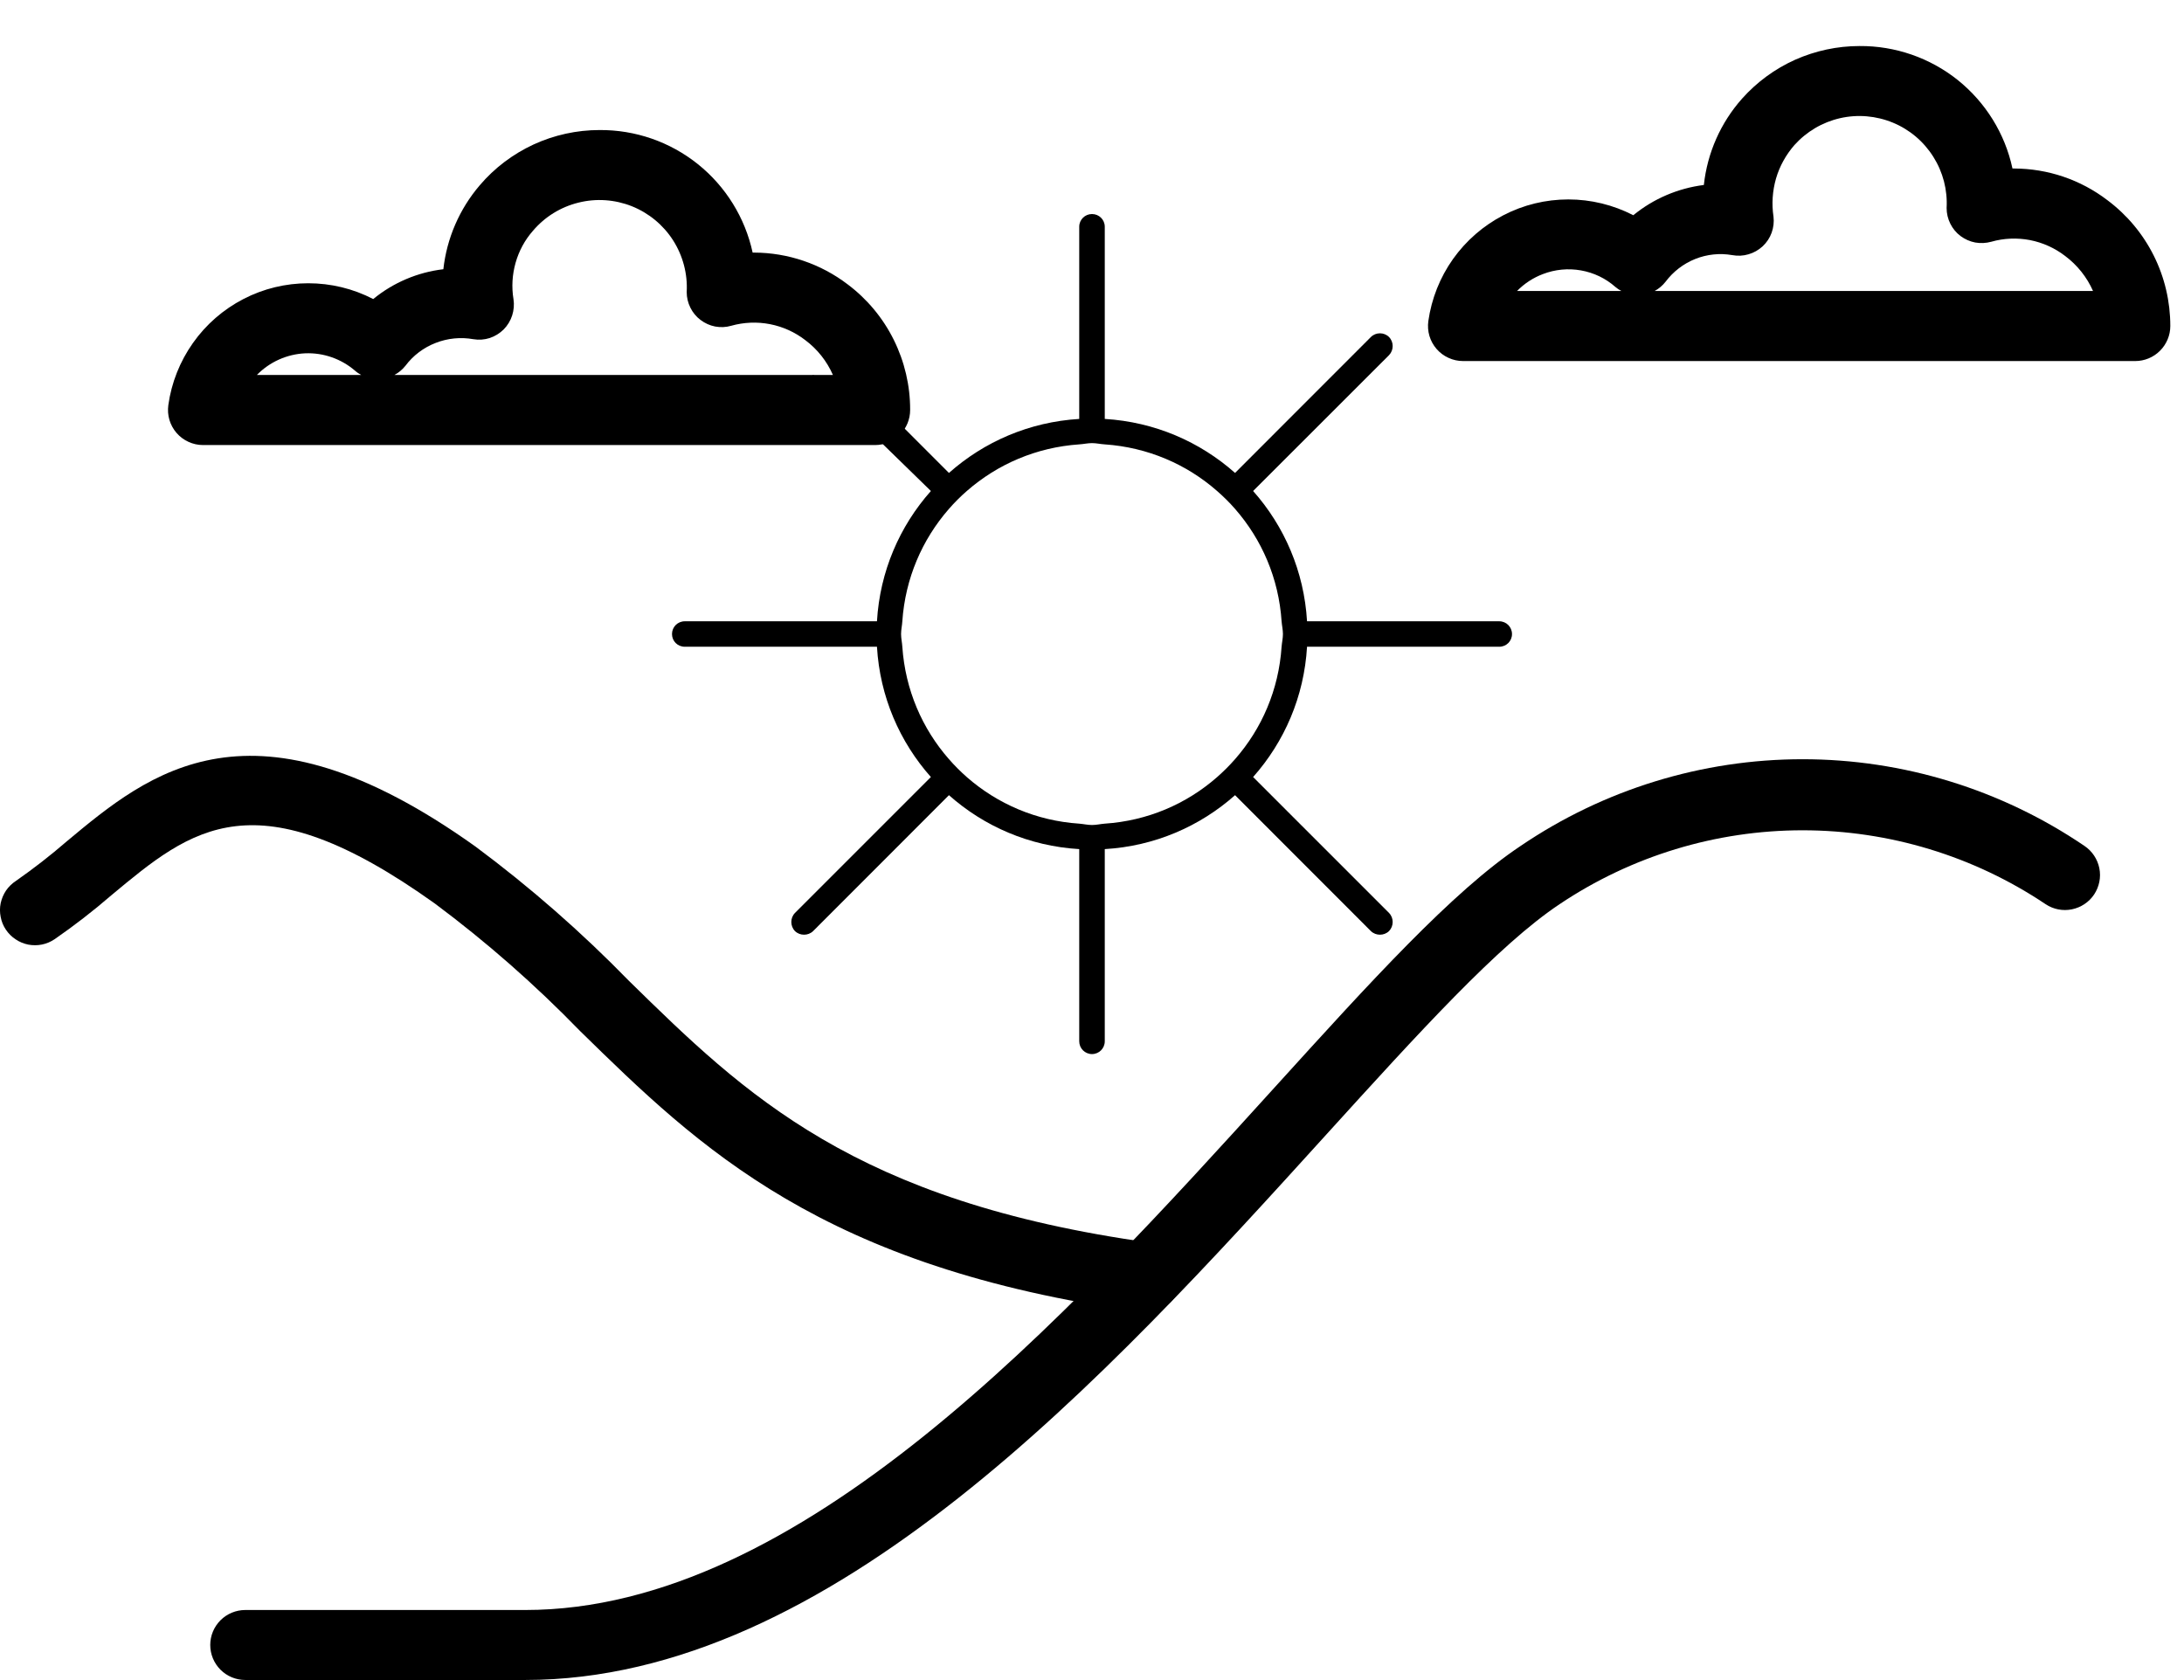 <svg width="26" height="20" viewBox="0 0 26 20" fill="none" xmlns="http://www.w3.org/2000/svg">
<path d="M6.252 19.999H2.92C2.809 19.999 2.703 19.955 2.625 19.877C2.547 19.799 2.503 19.693 2.503 19.582C2.503 19.472 2.547 19.366 2.625 19.288C2.703 19.21 2.809 19.166 2.92 19.166H6.252C9.529 19.166 12.66 15.716 15.175 12.944C16.311 11.692 17.291 10.611 18.103 10.07C19.093 9.398 20.262 9.038 21.459 9.038C22.656 9.038 23.825 9.398 24.815 10.07C24.907 10.132 24.97 10.227 24.992 10.335C25.014 10.444 24.991 10.556 24.93 10.648C24.869 10.74 24.773 10.803 24.665 10.825C24.557 10.847 24.445 10.825 24.353 10.764C23.497 10.19 22.489 9.884 21.459 9.884C20.429 9.884 19.422 10.19 18.566 10.764C17.839 11.248 16.891 12.293 15.792 13.503C13.166 16.397 9.898 19.999 6.252 19.999Z" fill="black"/>
<path d="M13.643 15.623C13.624 15.623 13.604 15.622 13.585 15.619C9.786 15.093 8.322 13.66 6.906 12.274C6.371 11.723 5.793 11.215 5.177 10.756C3.039 9.228 2.283 9.86 1.325 10.658C1.11 10.844 0.885 11.018 0.651 11.18C0.605 11.211 0.554 11.233 0.5 11.244C0.446 11.255 0.391 11.255 0.337 11.245C0.283 11.234 0.231 11.213 0.186 11.182C0.14 11.152 0.101 11.113 0.07 11.067C0.039 11.021 0.018 10.97 0.008 10.915C-0.003 10.861 -0.003 10.806 0.008 10.752C0.02 10.698 0.041 10.647 0.072 10.601C0.103 10.556 0.143 10.517 0.189 10.487C0.398 10.341 0.599 10.185 0.792 10.018C1.775 9.198 2.999 8.177 5.661 10.078C6.312 10.562 6.923 11.097 7.489 11.678C8.869 13.03 10.173 14.306 13.7 14.794C13.804 14.809 13.898 14.863 13.965 14.944C14.031 15.026 14.064 15.13 14.056 15.235C14.049 15.34 14.003 15.438 13.926 15.51C13.849 15.582 13.748 15.623 13.643 15.623Z" fill="black"/>
<path d="M25.42 4.298H17.417C17.357 4.298 17.298 4.285 17.244 4.26C17.189 4.235 17.141 4.199 17.102 4.154C17.063 4.109 17.034 4.056 17.017 3.999C17 3.942 16.996 3.881 17.004 3.822C17.042 3.556 17.142 3.303 17.298 3.083C17.454 2.864 17.66 2.685 17.898 2.562C18.137 2.438 18.402 2.374 18.671 2.374C18.94 2.374 19.205 2.439 19.444 2.562C19.685 2.365 19.976 2.241 20.284 2.202C20.325 1.82 20.484 1.461 20.739 1.174C20.915 0.977 21.13 0.819 21.371 0.711C21.612 0.604 21.873 0.548 22.137 0.548C22.562 0.545 22.975 0.688 23.307 0.953C23.638 1.219 23.869 1.59 23.958 2.006H23.977C24.379 2.007 24.769 2.139 25.088 2.383C25.321 2.557 25.51 2.783 25.64 3.043C25.77 3.303 25.837 3.59 25.837 3.881C25.837 3.991 25.793 4.097 25.714 4.176C25.636 4.254 25.53 4.298 25.42 4.298ZM19.698 3.464H24.917C24.844 3.299 24.73 3.156 24.586 3.048C24.463 2.953 24.319 2.888 24.166 2.858C24.013 2.829 23.855 2.835 23.705 2.878C23.643 2.895 23.578 2.898 23.515 2.887C23.451 2.875 23.392 2.848 23.34 2.81C23.288 2.771 23.247 2.721 23.218 2.663C23.189 2.605 23.174 2.541 23.174 2.477C23.186 2.262 23.131 2.049 23.016 1.867C22.901 1.684 22.733 1.542 22.534 1.46C22.335 1.378 22.115 1.359 21.905 1.407C21.695 1.455 21.506 1.567 21.362 1.727C21.261 1.843 21.186 1.978 21.143 2.125C21.101 2.272 21.09 2.427 21.113 2.578C21.121 2.643 21.113 2.709 21.091 2.77C21.069 2.832 21.032 2.887 20.984 2.932C20.936 2.976 20.879 3.009 20.816 3.027C20.753 3.046 20.687 3.049 20.622 3.037C20.474 3.011 20.321 3.027 20.181 3.083C20.041 3.139 19.919 3.233 19.828 3.354C19.793 3.399 19.748 3.437 19.698 3.464ZM18.06 3.464H19.302C19.277 3.451 19.253 3.435 19.232 3.417C19.116 3.314 18.974 3.246 18.821 3.219C18.669 3.192 18.512 3.207 18.367 3.263C18.251 3.307 18.146 3.376 18.06 3.464Z" fill="black"/>
<path d="M10.418 5.298H2.417C2.357 5.298 2.298 5.285 2.244 5.26C2.189 5.235 2.141 5.199 2.102 5.154C2.063 5.109 2.034 5.056 2.017 4.999C2 4.942 1.996 4.881 2.004 4.822C2.041 4.556 2.142 4.302 2.297 4.083C2.452 3.863 2.658 3.684 2.897 3.56C3.136 3.436 3.401 3.372 3.67 3.372C3.939 3.372 4.204 3.436 4.443 3.56C4.682 3.364 4.972 3.241 5.278 3.205C5.319 2.836 5.47 2.488 5.711 2.206C5.887 1.999 6.106 1.834 6.352 1.72C6.598 1.607 6.866 1.548 7.137 1.548C7.563 1.545 7.976 1.688 8.308 1.954C8.64 2.22 8.87 2.592 8.96 3.007C8.966 3.007 8.972 3.007 8.978 3.007C9.38 3.008 9.771 3.141 10.091 3.385C10.323 3.559 10.511 3.785 10.64 4.045C10.769 4.305 10.836 4.591 10.835 4.881C10.835 4.991 10.791 5.097 10.713 5.176C10.635 5.254 10.529 5.298 10.418 5.298ZM4.695 4.464H9.916C9.844 4.3 9.731 4.157 9.588 4.05C9.464 3.954 9.32 3.889 9.167 3.859C9.013 3.829 8.855 3.836 8.705 3.878C8.643 3.896 8.578 3.899 8.514 3.887C8.451 3.875 8.392 3.848 8.34 3.809C8.289 3.771 8.247 3.72 8.219 3.663C8.19 3.605 8.175 3.542 8.175 3.477C8.187 3.26 8.13 3.045 8.013 2.861C7.896 2.678 7.724 2.536 7.522 2.455C7.32 2.375 7.098 2.359 6.887 2.412C6.675 2.464 6.486 2.581 6.345 2.747C6.248 2.857 6.178 2.987 6.138 3.128C6.098 3.269 6.089 3.417 6.113 3.562C6.123 3.627 6.117 3.693 6.097 3.756C6.077 3.818 6.042 3.875 5.996 3.922C5.949 3.968 5.893 4.003 5.83 4.024C5.767 4.044 5.701 4.049 5.636 4.038C5.485 4.011 5.33 4.026 5.187 4.082C5.044 4.137 4.919 4.231 4.827 4.354C4.791 4.399 4.746 4.437 4.695 4.464ZM3.058 4.464H4.301C4.275 4.45 4.25 4.434 4.228 4.414C4.063 4.272 3.851 4.197 3.633 4.206C3.416 4.216 3.21 4.308 3.058 4.464Z" fill="black"/>
<path d="M17.848 7.396H15.56C15.525 6.802 15.29 6.264 14.918 5.845L16.536 4.228C16.594 4.168 16.594 4.071 16.536 4.012C16.477 3.953 16.379 3.953 16.32 4.012L14.703 5.63C14.284 5.258 13.746 5.023 13.152 4.987V2.699C13.152 2.615 13.084 2.548 13 2.548C12.916 2.548 12.848 2.615 12.848 2.699V4.987C12.254 5.023 11.716 5.258 11.297 5.63L9.68 4.012C9.621 3.953 10.059 4.489 10 4.548C9.942 4.607 9.622 4.418 9.68 4.478L11.082 5.845C10.71 6.264 10.475 6.802 10.44 7.396H8.152C8.067 7.396 8 7.464 8 7.548C8 7.632 8.067 7.699 8.152 7.699H10.44C10.475 8.294 10.71 8.831 11.082 9.25L9.464 10.868C9.406 10.927 9.406 11.024 9.464 11.084C9.494 11.113 9.533 11.127 9.572 11.127C9.611 11.127 9.65 11.113 9.68 11.084L11.297 9.466C11.716 9.838 12.254 10.073 12.848 10.108V12.396C12.848 12.48 12.916 12.548 13 12.548C13.084 12.548 13.152 12.48 13.152 12.396V10.108C13.746 10.073 14.284 9.838 14.703 9.466L16.32 11.084C16.35 11.113 16.389 11.127 16.428 11.127C16.467 11.127 16.506 11.113 16.536 11.084C16.594 11.024 16.594 10.927 16.536 10.868L14.918 9.25C15.29 8.831 15.525 8.294 15.56 7.699H17.848C17.933 7.699 18 7.632 18 7.548C18 7.464 17.933 7.396 17.848 7.396ZM14.704 9.036C14.637 9.113 14.565 9.184 14.488 9.252C14.125 9.57 13.663 9.771 13.151 9.805C13.1 9.809 13.052 9.821 13 9.821C12.948 9.821 12.899 9.809 12.848 9.805C12.337 9.771 11.875 9.57 11.511 9.252C11.434 9.184 11.363 9.113 11.296 9.036C10.978 8.673 10.777 8.211 10.742 7.699C10.739 7.648 10.727 7.6 10.727 7.548C10.727 7.496 10.739 7.447 10.742 7.396C10.777 6.885 10.978 6.423 11.296 6.059C11.363 5.982 11.434 5.911 11.511 5.844C11.875 5.526 12.337 5.325 12.848 5.29C12.899 5.287 12.948 5.275 13 5.275C13.052 5.275 13.1 5.287 13.151 5.29C13.663 5.325 14.125 5.526 14.488 5.844C14.565 5.911 14.637 5.982 14.704 6.059C15.022 6.423 15.223 6.885 15.257 7.396C15.261 7.447 15.273 7.496 15.273 7.548C15.273 7.6 15.261 7.648 15.257 7.699C15.223 8.211 15.022 8.673 14.704 9.036Z" fill="black"/>
</svg>
